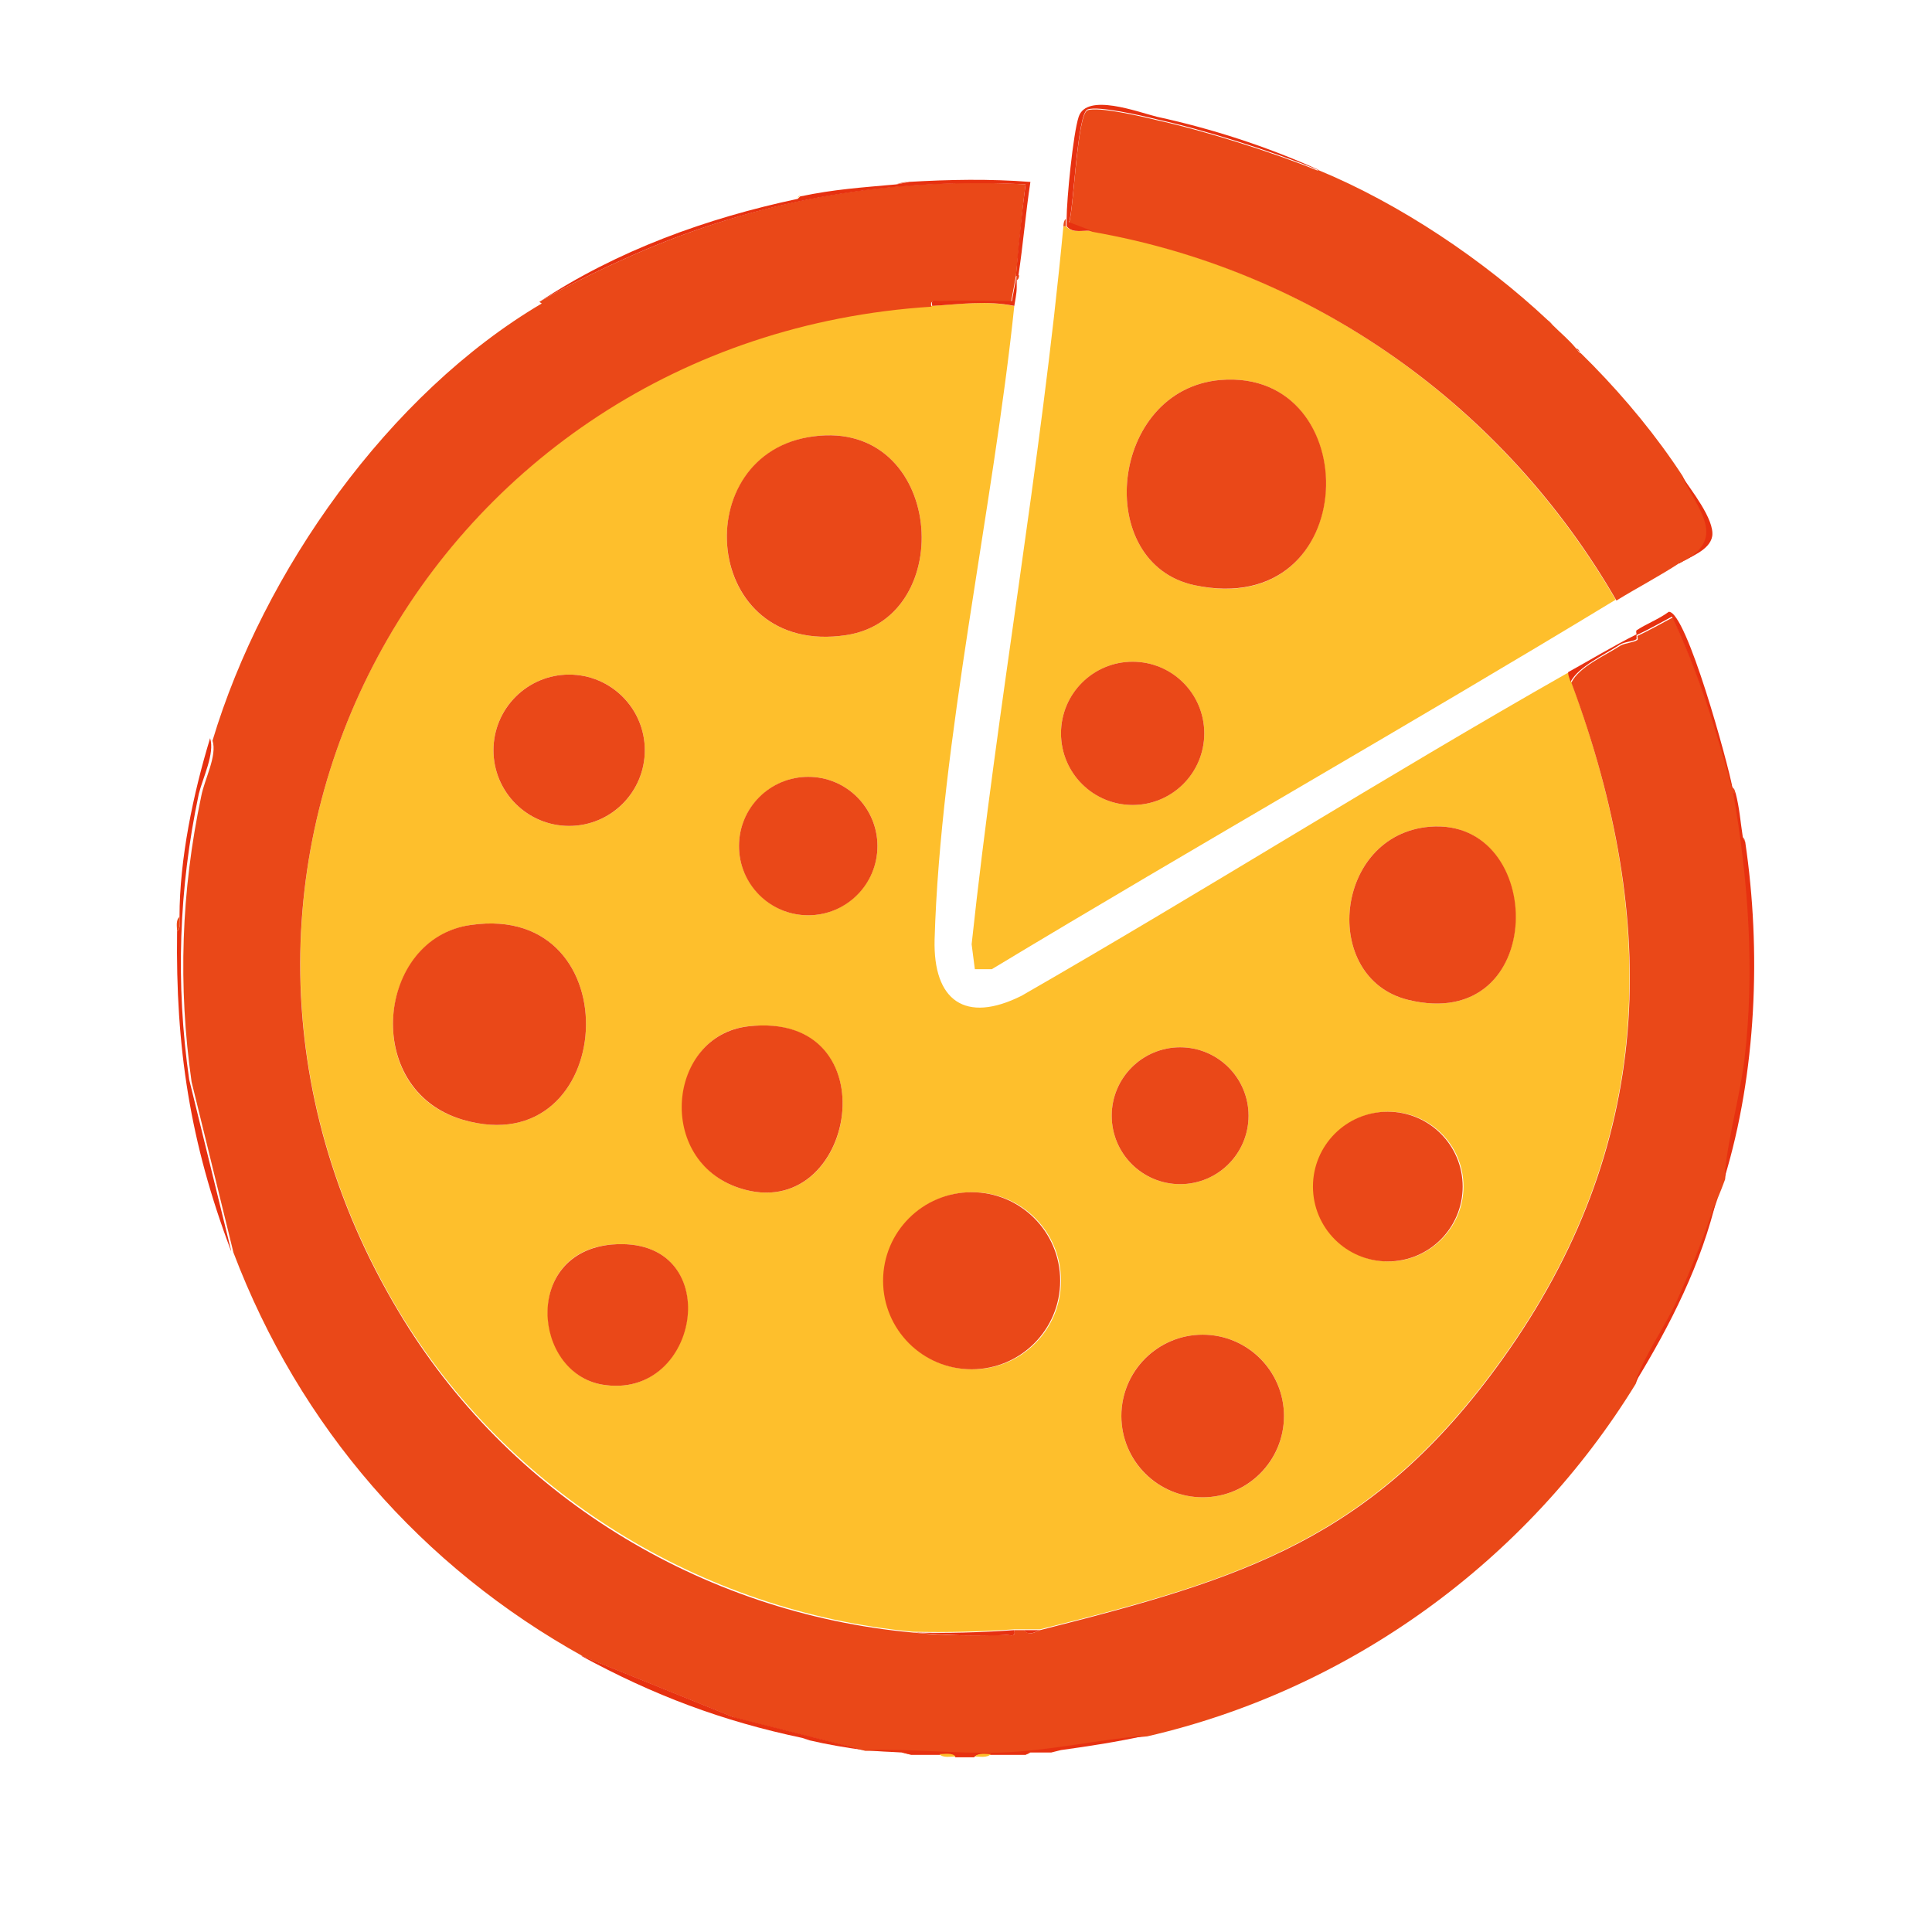 <?xml version="1.0" encoding="UTF-8"?><svg id="a" xmlns="http://www.w3.org/2000/svg" viewBox="0 0 24 24"><defs><style>.b{fill:#febf2c;}.c{fill:#e73110;}.d{fill:#ea4818;}</style></defs><path class="b" d="M12.6,3.8c-.26,2.5-.92,5.44-.99,7.87-.02.76.38,1.05,1.08.7,2.28-1.31,4.51-2.72,6.8-4.02,0,.04.01.08.03.12,1.1,2.99,1.04,5.76-.86,8.41-1.6,2.23-3.21,2.73-5.74,3.36-.07,0-.14,0-.2,0-.04,0-.08,0-.12,0-.42.03-.84.04-1.26.03-2.64-.25-5.03-1.73-6.39-3.99-3.26-5.45.38-12.08,6.62-12.48.34-.02.68-.07,1.02,0ZM10.11,5.42c-1.59.21-1.4,2.74.4,2.47,1.4-.21,1.21-2.68-.4-2.47ZM8.01,9.32c0-.52-.42-.94-.94-.94s-.94.42-.94.94.42.94.94.94.94-.42.94-.94ZM10.9,10.51c0-.48-.39-.86-.86-.86s-.86.39-.86.86.39.86.86.86.86-.39.86-.86ZM17.76,10.27c-1.19.1-1.36,1.88-.27,2.15,1.75.43,1.72-2.27.27-2.15ZM5.85,11.49c-1.17.17-1.37,2.06-.1,2.42,1.92.56,2.12-2.71.1-2.42ZM9.29,12.75c-.99.11-1.14,1.67-.1,2.01,1.45.47,1.9-2.21.1-2.01ZM15.51,13.86c0-.47-.38-.85-.85-.85s-.85.38-.85.85.38.85.85.85.85-.38.85-.85ZM18.18,14.74c0-.52-.42-.93-.93-.93s-.93.42-.93.93.42.93.93.93.93-.42.93-.93ZM13.18,15.91c0-.61-.49-1.1-1.1-1.1s-1.1.49-1.1,1.1.49,1.1,1.1,1.1,1.1-.49,1.1-1.1ZM7.6,15.46c-1.11.09-.97,1.59-.12,1.74,1.23.21,1.55-1.86.12-1.74ZM15.95,17.59c0-.56-.45-1.01-1.01-1.01s-1.01.45-1.01,1.01.45,1.01,1.01,1.01,1.01-.45,1.01-1.01Z"/><path class="d" d="M21.56,9.85h-.03s0-.04,0-.06c.02.01.02.04.03.06Z"/><path class="d" d="M12.63,3.48s0-.04,0-.06h.03s0,.05-.03.06Z"/><path class="d" d="M6.7,3.75c.39-.23.9-.47,1.32-.65,1.52-.64,3.07-.9,4.72-.81-.05.38-.08.76-.12,1.14l-.06.32c-.3,0-.6-.01-.89,0-.06,0-.12-.03-.1.06-6.25.4-9.88,7.03-6.62,12.48,1.35,2.27,3.75,3.75,6.39,3.99.38.04.77.04,1.16.03.06,0,.12.03.1-.06.04,0,.08,0,.12,0,.07.08.14.02.2,0,2.53-.64,4.14-1.13,5.74-3.36,1.9-2.65,1.97-5.42.86-8.41.1-.2.41-.33.61-.46.05-.03.17-.04.21-.07.01,0,0-.05,0-.05.15-.07.29-.15.44-.23.33.7.56,1.44.76,2.19.19,1.07.27,2.22.14,3.31-.06.5-.21.98-.25,1.48-.03.08-.06.16-.09.23-.14.41-.34.92-.51,1.31-.15.34-.39.64-.51,1-1.35,2.2-3.55,3.8-6.07,4.38-.6.05-1.19.18-1.79.21-.56.02-1.12-.05-1.68-.03,0,0-.02,0-.03,0l-1.62-.41-1.88-.76c-2.02-1.12-3.53-2.86-4.35-5.02l-.52-2.12c-.17-1.19-.13-2.37.12-3.55.04-.21.2-.5.14-.69.63-2.1,2.19-4.31,4.09-5.43Z"/><path class="b" d="M13.56,2.87c2.75.48,5.12,2.18,6.51,4.58-2.57,1.56-5.18,3.04-7.75,4.59h-.21s-.04-.31-.04-.31c.32-2.98.86-5.94,1.14-8.92h.03c.09.1.22.04.32.06ZM15.16,4.72c-1.38.12-1.59,2.28-.32,2.55,2.09.45,2.14-2.7.32-2.55ZM14.96,9.11c0-.49-.4-.89-.89-.89s-.89.4-.89.89.4.89.89.89.89-.4.89-.89Z"/><path class="d" d="M16.37,2.11c1.02.42,2.06,1.12,2.86,1.87.01.01.04.04.06.06.1.1.2.18.29.29.02.02.03.05.06.06.02.02.04.04.06.06l.09.09c.41.42.79.88,1.11,1.37.2.42.59.8-.03,1.08-.26.17-.53.31-.79.47-1.39-2.41-3.76-4.1-6.51-4.58l-.29-.11c.06-.18.1-1.35.23-1.4s.69.08.85.12c.59.13,1.45.4,2.01.63Z"/><path class="c" d="M2.87,15.54c-.51-1.35-.69-2.53-.67-3.97.05-.04.03-.12.03-.18,0-.72.17-1.53.38-2.22.06.19-.09.49-.14.69-.25,1.18-.29,2.36-.12,3.55l.52,2.12Z"/><path class="c" d="M11.28,2.26c.51-.03,1.01-.04,1.52,0-.06.39-.09.78-.15,1.17h-.03c.03-.38.07-.76.12-1.14-1.65-.08-3.2.17-4.72.81-.42.18-.93.42-1.32.65.97-.64,2.08-1.04,3.21-1.28l.03-.03c.43-.09.76-.11,1.2-.15l.15-.03Z"/><path class="c" d="M12.63,3.48s0,.04,0,.06v.03c0,.08-.02.16-.03.23-.34-.07-.68-.02-1.02,0-.02-.09.04-.06.1-.06.3-.01.6,0,.89,0l.06-.32s0,.04,0,.06Z"/><path class="c" d="M21.53,9.79s0,.04,0,.06c-.2-.75-.43-1.49-.76-2.19-.15.08-.29.16-.44.23,0,0,0,.04,0,.05-.04.03-.15.03-.21.07-.2.13-.51.27-.61.46-.01-.04-.03-.07-.03-.12.29-.16.55-.32.85-.47,0,0-.01-.04,0-.05.12-.08.28-.14.4-.23.22-.01.74,1.9.79,2.18Z"/><path class="c" d="M21.65,10.4l.03.06c.2,1.35.14,2.87-.26,4.18.04-.5.19-.99.25-1.48.13-1.08.05-2.23-.14-3.31h.03c.05.19.06.36.09.55Z"/><path class="c" d="M14.23,21.56c-.36.08-.69.13-1.05.18l-.12.03c-.09,0-.18,0-.26,0l-.06.03c-.14,0-.29,0-.44,0-.06,0-.16-.02-.2.03-.08,0-.16,0-.23,0-.05-.05-.14-.03-.2-.03-.12,0-.23,0-.35,0l-.12-.03c-.15-.01-.29-.01-.44-.03.56-.02,1.12.05,1.68.03.6-.02,1.2-.16,1.79-.21Z"/><path class="c" d="M16.37,2.11c-.56-.23-1.42-.5-2.01-.63-.16-.04-.72-.17-.85-.12s-.17,1.22-.23,1.4l.29.11c-.1-.02-.24.04-.32-.06,0-.03,0-.06,0-.09,0-.24.08-1.06.15-1.27.1-.3.73-.06.97,0,.69.15,1.37.37,2.01.66Z"/><path class="c" d="M20.31,17.18c.12-.35.35-.66.51-1,.18-.39.38-.9.51-1.31-.19.82-.58,1.59-1.02,2.31Z"/><path class="c" d="M7.23,20.57l1.88.76,1.62.41c-.22-.03-.46-.07-.67-.12l-.09-.03c-1-.21-1.85-.53-2.75-1.02Z"/><path class="c" d="M20.86,6.99c.62-.28.23-.66.03-1.08.11.17.41.54.38.75-.03.18-.29.26-.41.34Z"/><path class="b" d="M12.31,21.79c-.05.05-.14.03-.2.03.05-.05.14-.03.2-.03Z"/><path class="b" d="M11.87,21.82c-.06,0-.16.02-.2-.03.06,0,.16-.02.2.03Z"/><path class="d" d="M2.2,11.57c0-.05-.02-.14.03-.18,0,.05.02.14-.03.18Z"/><path class="d" d="M11.28,2.26l-.15.03s.08-.03.15-.03Z"/><path class="d" d="M11.31,21.79c-.06,0-.11-.03-.12-.03l.12.03Z"/><path class="d" d="M13.18,21.73s-.06.02-.12.03l.12-.03Z"/><path class="c" d="M19.29,4.04s-.04-.05-.06-.06l.06.06Z"/><path class="c" d="M19.69,4.45s.06.06.09.09l-.09-.09Z"/><path class="d" d="M10.06,21.62s-.08-.03-.09-.03l.09.03Z"/><path class="d" d="M13.24,2.81h-.03s0-.07.03-.09c0,.03,0,.06,0,.09Z"/><path class="d" d="M21.68,10.46l-.03-.06s.02.01.03.06Z"/><path class="d" d="M12.8,21.76s-.01.03-.06.03l.06-.03Z"/><path class="b" d="M9.91,2.46s.01-.03.03-.03l-.03.03Z"/><path class="d" d="M12.63,3.57v-.03s0,.01,0,.03Z"/><path class="c" d="M19.64,4.39s-.04-.04-.06-.06c.03,0,.04.04.06.06Z"/><path class="d" d="M10.11,5.42c1.61-.21,1.8,2.26.4,2.47-1.8.27-1.99-2.27-.4-2.47Z"/><path class="d" d="M5.85,11.49c2.02-.29,1.82,2.98-.1,2.42-1.27-.37-1.07-2.26.1-2.42Z"/><circle class="d" cx="12.07" cy="15.91" r="1.1"/><path class="d" d="M17.76,10.27c1.46-.12,1.48,2.58-.27,2.15-1.09-.27-.92-2.05.27-2.15Z"/><path class="d" d="M9.29,12.75c1.8-.21,1.35,2.48-.1,2.01-1.05-.34-.9-1.89.1-2.01Z"/><circle class="d" cx="14.94" cy="17.59" r="1.01"/><circle class="d" cx="7.07" cy="9.32" r=".94"/><circle class="d" cx="17.24" cy="14.74" r=".93"/><path class="d" d="M7.6,15.46c1.43-.12,1.12,1.95-.12,1.74-.86-.15-.99-1.64.12-1.74Z"/><circle class="d" cx="10.04" cy="10.51" r=".86"/><circle class="d" cx="14.66" cy="13.86" r=".85"/><path class="c" d="M12.6,20.25c.02.09-.04.06-.1.06-.38.02-.77,0-1.16-.03.42.01.84,0,1.26-.03Z"/><path class="c" d="M12.92,20.25c-.06.02-.14.08-.2,0,.07,0,.14,0,.2,0Z"/><path class="d" d="M15.16,4.72c1.82-.15,1.78,2.99-.32,2.55-1.27-.27-1.06-2.43.32-2.55Z"/><circle class="d" cx="14.07" cy="9.11" r=".89"/></svg>